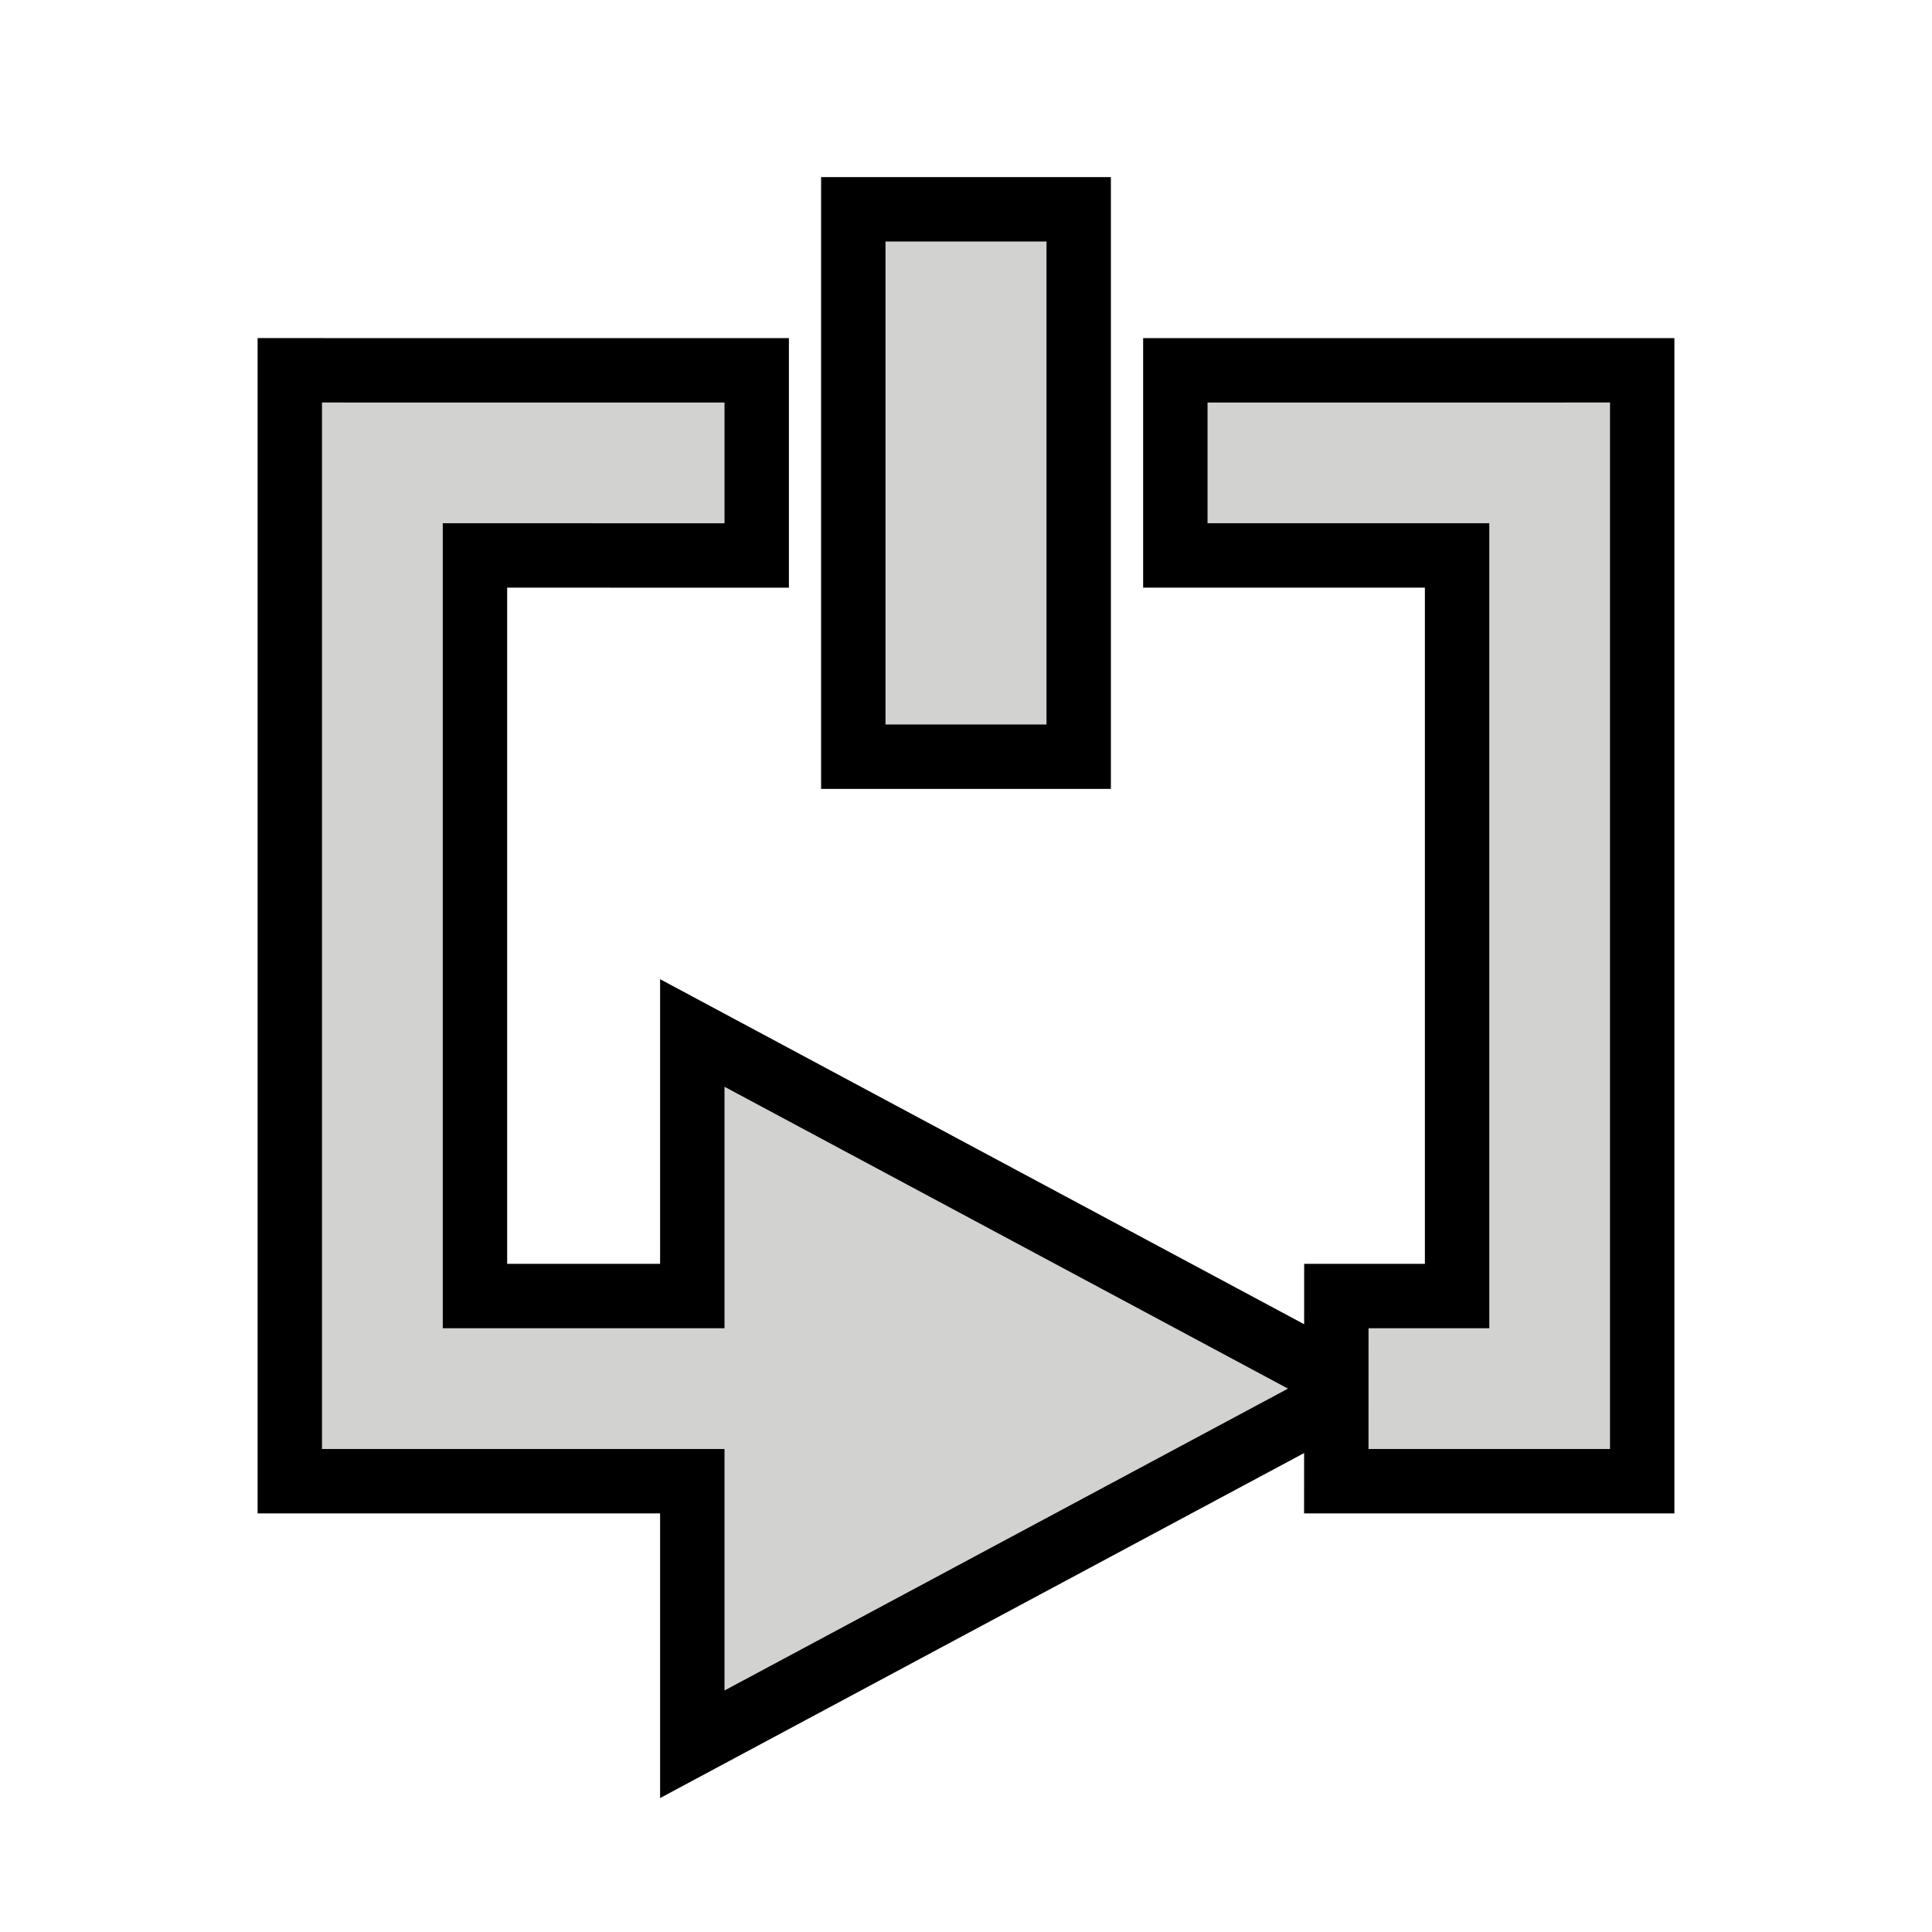 <svg width="48" height="48" version="1.1" xmlns="http://www.w3.org/2000/svg">
 <g transform="scale(2)">
		<g fill="none" stroke="#000001" stroke-width="1.6">
				<path d="m11 3h2v6h-2z" color="#000001"/>
				<path d="m20 5v13h-3l5e-4-1.5 1.5 1e-4v-10l-3.5 0.0 0-1.5z" color="#000001"/>
				<path d="m4 5v13h5v3l7-3.75-7-3.75 1e-4 3-3.5 1e-4v-10l3.5 1e-4v-1.5z" color="#000001"/>
		</g>
		<g fill="#d2d2d1">
				<path d="m11 3h2v6h-2z" color="#000001"/>
				<path d="m20 5v13h-3l5e-4-1.5 1.5 1e-4v-10l-3.5 0.0 0-1.5z" color="#000001"/>
				<path d="m4 5v13h5v3l7-3.75-7-3.75 1e-4 3-3.5 1e-4v-10l3.5 1e-4v-1.5z" color="#000001"/>
		</g>
 </g>
</svg>
